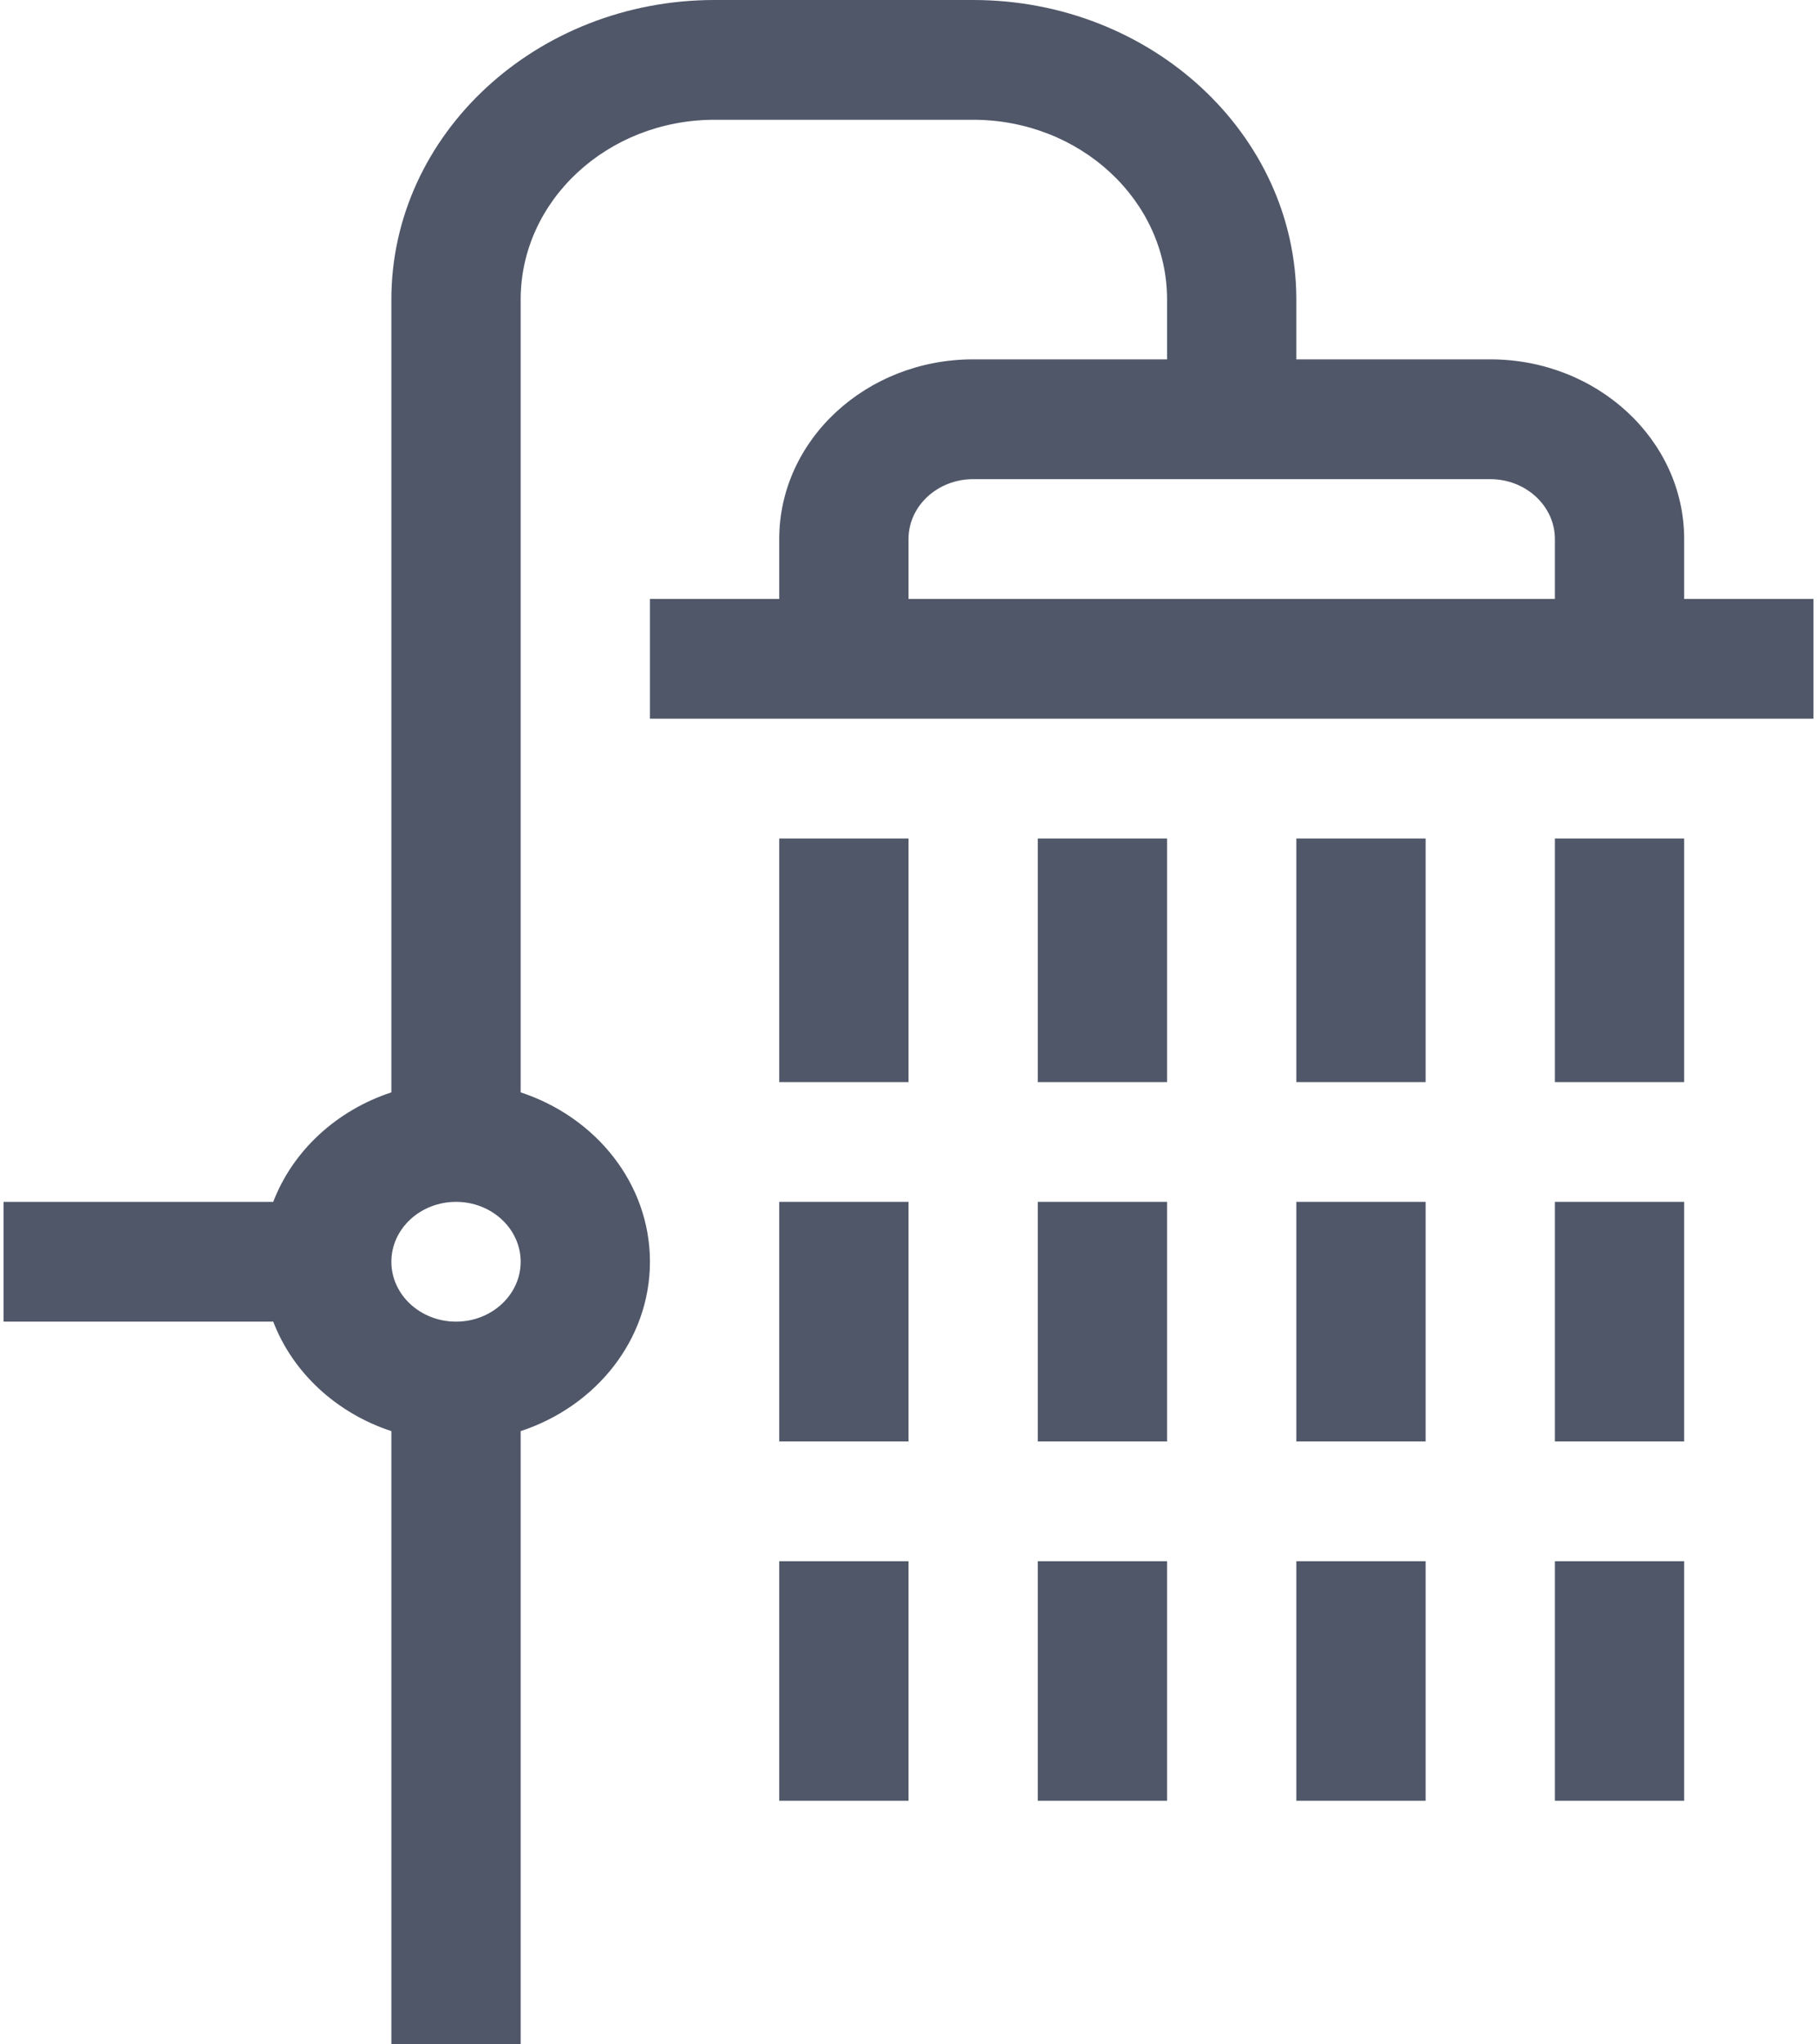 <svg width="56" height="63" viewBox="0 0 56 63" fill="none" xmlns="http://www.w3.org/2000/svg">
<path d="M12.062 44.102V63H16.047V44.102C18.366 43.341 20.031 41.289 20.031 38.883C20.031 36.477 18.366 34.425 16.047 33.663V9.229C16.047 6.175 18.728 3.691 22.023 3.691H29.992C33.288 3.691 35.969 6.175 35.969 9.229V11.074H29.992C26.697 11.074 24.016 13.558 24.016 16.611V18.457H20.031V22.148H55.891V18.457H51.906V16.611C51.906 13.558 49.225 11.074 45.93 11.074H39.953V9.229C39.953 4.14 35.485 0 29.992 0H22.023C16.531 0 12.062 4.14 12.062 9.229V33.663C10.367 34.22 9.022 35.467 8.421 37.037H0.109V40.728H8.421C9.022 42.299 10.367 43.545 12.062 44.102V44.102ZM47.922 16.611V18.457H28V16.611C28 15.594 28.894 14.766 29.992 14.766H45.93C47.028 14.766 47.922 15.594 47.922 16.611ZM14.055 37.037C15.153 37.037 16.047 37.865 16.047 38.883C16.047 39.901 15.153 40.728 14.055 40.728C12.956 40.728 12.062 39.901 12.062 38.883C12.062 37.865 12.956 37.037 14.055 37.037Z" fill="#505769"/>
<path d="M24.016 25.84H28V33.346H24.016V25.84Z" fill="#505769"/>
<path d="M31.984 25.84H35.969V33.346H31.984V25.84Z" fill="#505769"/>
<path d="M39.953 25.84H43.938V33.346H39.953V25.84Z" fill="#505769"/>
<path d="M47.922 25.84H51.906V33.346H47.922V25.84Z" fill="#505769"/>
<path d="M24.016 37.037H28V44.42H24.016V37.037Z" fill="#505769"/>
<path d="M31.984 37.037H35.969V44.42H31.984V37.037Z" fill="#505769"/>
<path d="M39.953 37.037H43.938V44.42H39.953V37.037Z" fill="#505769"/>
<path d="M47.922 37.037H51.906V44.42H47.922V37.037Z" fill="#505769"/>
<path d="M24.016 48.111H28V55.494H24.016V48.111Z" fill="#505769"/>
<path d="M31.984 48.111H35.969V55.494H31.984V48.111Z" fill="#505769"/>
<path d="M39.953 48.111H43.938V55.494H39.953V48.111Z" fill="#505769"/>
<path d="M47.922 48.111H51.906V55.494H47.922V48.111Z" fill="#505769"/>
</svg>
